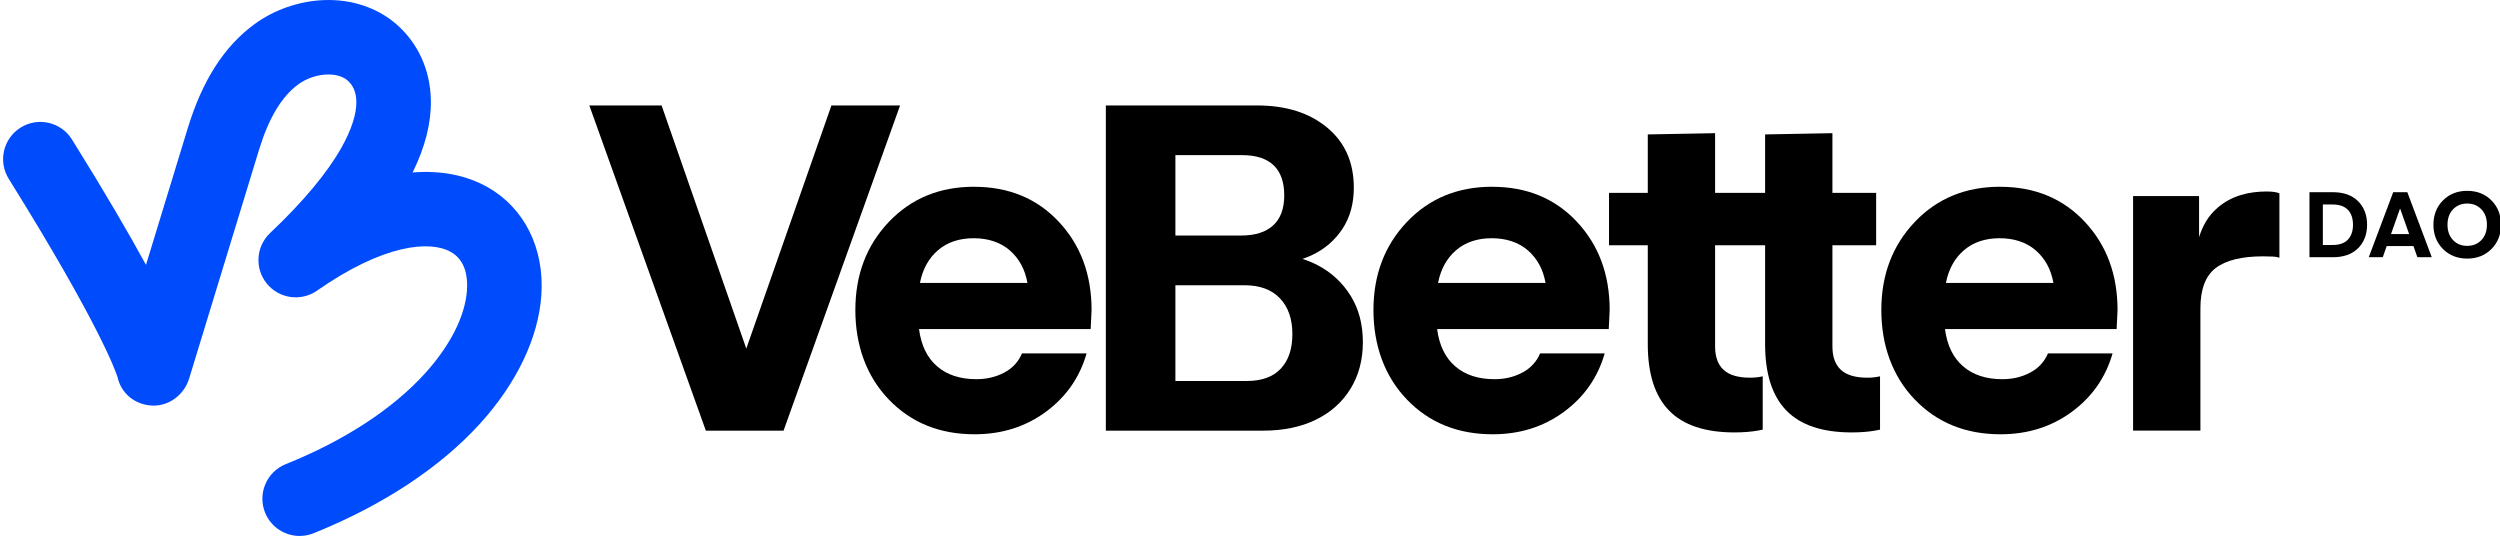 <svg width="482" height="104" viewBox="0 0 482 104" fill="none" xmlns="http://www.w3.org/2000/svg">
<path d="M57.774 103.334C54.928 103.334 52.236 101.629 51.106 98.831C49.629 95.153 51.411 90.967 55.089 89.49C66.386 84.945 75.661 78.905 81.916 72.016C86.826 66.609 89.708 60.886 90.037 55.905C90.198 53.453 89.792 50.2 86.927 48.579C82.891 46.301 73.986 47.06 61.117 56.037C58.031 58.19 53.815 57.592 51.441 54.679C49.067 51.761 49.348 47.509 52.075 44.925C58.426 38.921 63.055 33.384 65.829 28.462C67.755 25.047 68.754 21.968 68.706 19.558C68.67 17.823 68.102 16.466 67.013 15.515C64.956 13.721 60.531 14.062 57.541 16.245C54.3 18.607 51.806 22.763 49.922 28.941C46.155 41.272 36.473 72.966 36.473 72.966C35.51 76.106 32.58 78.355 29.297 78.193C26.038 78.038 23.334 75.861 22.653 72.679C22.324 71.645 19.125 62.453 1.686 34.484C-0.413 31.117 0.616 26.692 3.983 24.593C7.35 22.494 11.775 23.523 13.874 26.889C20.243 37.109 24.841 45.009 28.148 51.061C31.019 41.672 34.326 30.848 36.186 24.755C39.014 15.491 43.23 8.919 49.073 4.649C52.894 1.868 57.613 0.224 62.361 0.021C67.737 -0.207 72.743 1.456 76.462 4.703C80.606 8.321 82.957 13.5 83.07 19.283C83.16 23.66 81.976 28.349 79.554 33.252C84.984 32.816 89.912 33.773 93.996 36.075C101.088 40.076 104.969 47.844 104.377 56.85C103.839 65.055 99.641 73.869 92.555 81.668C84.852 90.153 73.753 97.461 60.459 102.807C59.58 103.16 58.671 103.328 57.78 103.328L57.774 103.334Z" fill="#004CFC"/>
<g clip-path="url(#clip0_1_339)">
<path d="M187.817 36.005C181.141 36.005 175.654 38.267 171.356 42.799C167.059 47.327 164.912 52.987 164.912 59.781C164.912 66.575 167.059 72.554 171.356 77.022C175.654 81.495 181.166 83.729 187.901 83.729C193.126 83.729 197.696 82.293 201.615 79.418C205.534 76.543 208.161 72.785 209.495 68.141H197.041C196.344 69.766 195.199 71.002 193.602 71.843C192.005 72.687 190.219 73.107 188.247 73.107C185.113 73.107 182.588 72.28 180.672 70.624C178.756 68.971 177.594 66.575 177.188 63.441H210.28L210.455 59.785C210.455 52.934 208.35 47.261 204.14 42.761C199.931 38.264 194.488 36.012 187.813 36.012L187.817 36.005ZM177.366 54.552C177.888 51.884 179.051 49.779 180.851 48.238C182.651 46.7 184.945 45.93 187.729 45.93C190.513 45.93 192.895 46.714 194.695 48.28C196.495 49.849 197.626 51.936 198.092 54.549H177.366V54.552Z" fill="black"/>
<path d="M287.706 36.005C281.031 36.005 275.543 38.267 271.246 42.799C266.948 47.327 264.802 52.987 264.802 59.781C264.802 66.575 266.948 72.554 271.246 77.022C275.543 81.495 281.055 83.729 287.79 83.729C293.015 83.729 297.585 82.293 301.504 79.418C305.423 76.543 308.05 72.785 309.384 68.141H296.931C296.234 69.766 295.088 71.002 293.491 71.843C291.894 72.687 290.108 73.107 288.137 73.107C285.002 73.107 282.477 72.28 280.561 70.624C278.646 68.971 277.483 66.575 277.077 63.441H310.169L310.344 59.785C310.344 52.934 308.239 47.261 304.029 42.761C299.82 38.264 294.377 36.012 287.702 36.012L287.706 36.005ZM277.255 54.552C277.777 51.884 278.94 49.779 280.74 48.238C282.54 46.7 284.834 45.93 287.618 45.93C290.402 45.93 292.784 46.714 294.584 48.28C296.384 49.849 297.515 51.936 297.981 54.549H277.255V54.552Z" fill="black"/>
<path d="M385.623 36.005C378.948 36.005 373.46 38.267 369.163 42.799C364.866 47.327 362.719 52.987 362.719 59.781C362.719 66.575 364.866 72.554 369.163 77.022C373.46 81.495 378.973 83.729 385.707 83.729C390.933 83.729 395.503 82.293 399.422 79.418C403.341 76.543 405.968 72.785 407.302 68.141H394.848C394.151 69.766 393.006 71.002 391.409 71.843C389.812 72.687 388.026 73.107 386.054 73.107C382.92 73.107 380.395 72.28 378.479 70.624C376.563 68.971 375.401 66.575 374.994 63.441H408.086L408.262 59.785C408.262 52.934 406.157 47.261 401.947 42.761C397.737 38.264 392.295 36.012 385.62 36.012L385.623 36.005ZM375.173 54.552C375.695 51.884 376.857 49.779 378.658 48.238C380.458 46.7 382.752 45.93 385.536 45.93C388.32 45.93 390.702 46.714 392.502 48.28C394.302 49.849 395.433 51.936 395.899 54.549H375.173V54.552Z" fill="black"/>
<path d="M160.3 20.332L143.885 67.209L127.554 20.332H113.623L136.089 83.032H151.068L173.534 20.332H160.3Z" fill="black"/>
<path d="M254.092 51.159C253.136 50.654 252.138 50.245 251.104 49.922C251.756 49.705 252.39 49.45 253.003 49.156C255.44 47.996 257.384 46.312 258.837 44.105C260.287 41.899 261.016 39.258 261.016 36.18C261.016 31.305 259.303 27.442 255.878 24.598C252.453 21.754 247.952 20.332 242.38 20.332H213.207V83.032H243.512C247.399 83.032 250.782 82.335 253.658 80.941C256.533 79.547 258.767 77.562 260.364 74.977C261.961 72.396 262.76 69.391 262.76 65.963C262.76 62.534 261.975 59.56 260.41 57.035C258.841 54.51 256.736 52.549 254.095 51.159H254.092ZM239.505 29.911C242.174 29.911 244.191 30.562 245.557 31.869C246.919 33.175 247.602 35.105 247.602 37.661C247.602 40.218 246.891 42.148 245.469 43.454C244.048 44.76 241.971 45.412 239.243 45.412H226.617V29.911H239.505ZM246.951 71.058C245.469 72.655 243.277 73.454 240.377 73.454H226.617V54.994H239.939C242.902 54.994 245.179 55.838 246.776 57.519C248.373 59.203 249.171 61.497 249.171 64.397C249.171 67.297 248.432 69.461 246.951 71.058Z" fill="black"/>
<path d="M360.04 72.82C357.732 72.82 356.03 72.319 354.934 71.314C353.838 70.309 353.291 68.803 353.291 66.793V47.289H361.721V37.182H353.291V25.677L340.312 25.915V37.182H330.671V25.677L317.692 25.915V37.182H310.218V47.289H317.692V66.351C317.692 72.084 319.061 76.353 321.803 79.162C324.542 81.971 328.741 83.372 334.393 83.372C336.068 83.372 337.58 83.253 338.936 83.018C339.258 82.962 339.563 82.899 339.85 82.833V72.554C339.85 72.554 339.846 72.554 339.843 72.554C339.093 72.732 338.284 72.82 337.419 72.82C335.111 72.82 333.409 72.319 332.313 71.314C331.217 70.309 330.671 68.803 330.671 66.793V47.289H340.312V66.351C340.312 72.084 341.682 76.353 344.424 79.162C347.162 81.971 351.362 83.372 357.014 83.372C358.688 83.372 360.201 83.253 361.556 83.018C361.879 82.962 362.183 82.899 362.471 82.833V72.554C362.471 72.554 362.467 72.554 362.464 72.554C361.714 72.732 360.905 72.82 360.04 72.82Z" fill="black"/>
<path d="M437.046 36.919C433.575 36.919 430.273 37.714 427.58 40.025C425.632 41.696 424.683 43.584 423.979 45.709V37.808H411.259V83.022H424.239V59.441C424.239 55.778 425.219 53.19 427.18 51.684C429.142 50.178 432.199 49.422 436.353 49.422C437.102 49.422 437.736 49.436 438.258 49.467C438.776 49.499 439.179 49.572 439.47 49.688V37.276C438.951 37.041 438.142 36.922 437.046 36.922V36.919Z" fill="black"/>
<path d="M449.769 49.593H445.266V37.056H449.769C451.853 37.056 453.475 37.633 454.634 38.786C455.793 39.941 456.375 41.451 456.375 43.324C456.375 45.198 455.793 46.708 454.634 47.863C453.475 49.019 451.853 49.593 449.769 49.593ZM452.676 46.196C453.331 45.506 453.657 44.55 453.657 43.328C453.657 42.106 453.331 41.146 452.676 40.46C452.021 39.77 451.03 39.426 449.699 39.426H447.847V47.233H449.699C451.03 47.233 452.021 46.89 452.676 46.2V46.196Z" fill="black"/>
<path d="M459.397 49.593H456.697L461.411 37.056H464.132L468.846 49.593H466.072L465.312 47.44H460.157L459.397 49.593ZM462.752 40.236H462.717L460.987 45.128H464.482L462.752 40.236Z" fill="black"/>
<path d="M480.358 38.645C481.583 39.882 482.193 41.44 482.193 43.324C482.193 45.209 481.58 46.767 480.358 48.003C479.132 49.24 477.573 49.856 475.679 49.856C473.784 49.856 472.222 49.236 471 48.003C469.774 46.767 469.165 45.209 469.165 43.324C469.165 41.44 469.778 39.882 471 38.645C472.226 37.409 473.784 36.793 475.679 36.793C477.573 36.793 479.135 37.413 480.358 38.645ZM478.417 46.284C479.125 45.538 479.479 44.55 479.479 43.324C479.479 42.099 479.125 41.114 478.417 40.365C477.71 39.619 476.799 39.244 475.679 39.244C474.558 39.244 473.647 39.619 472.94 40.365C472.233 41.114 471.879 42.099 471.879 43.324C471.879 44.55 472.233 45.534 472.94 46.284C473.647 47.03 474.558 47.404 475.679 47.404C476.799 47.404 477.71 47.03 478.417 46.284Z" fill="black"/>
</g>
<defs>
<clipPath id="clip0_1_339">
<rect width="368.377" height="63.39" fill="white" transform="translate(113.623 20.332)"/>
</clipPath>
</defs>
</svg>
